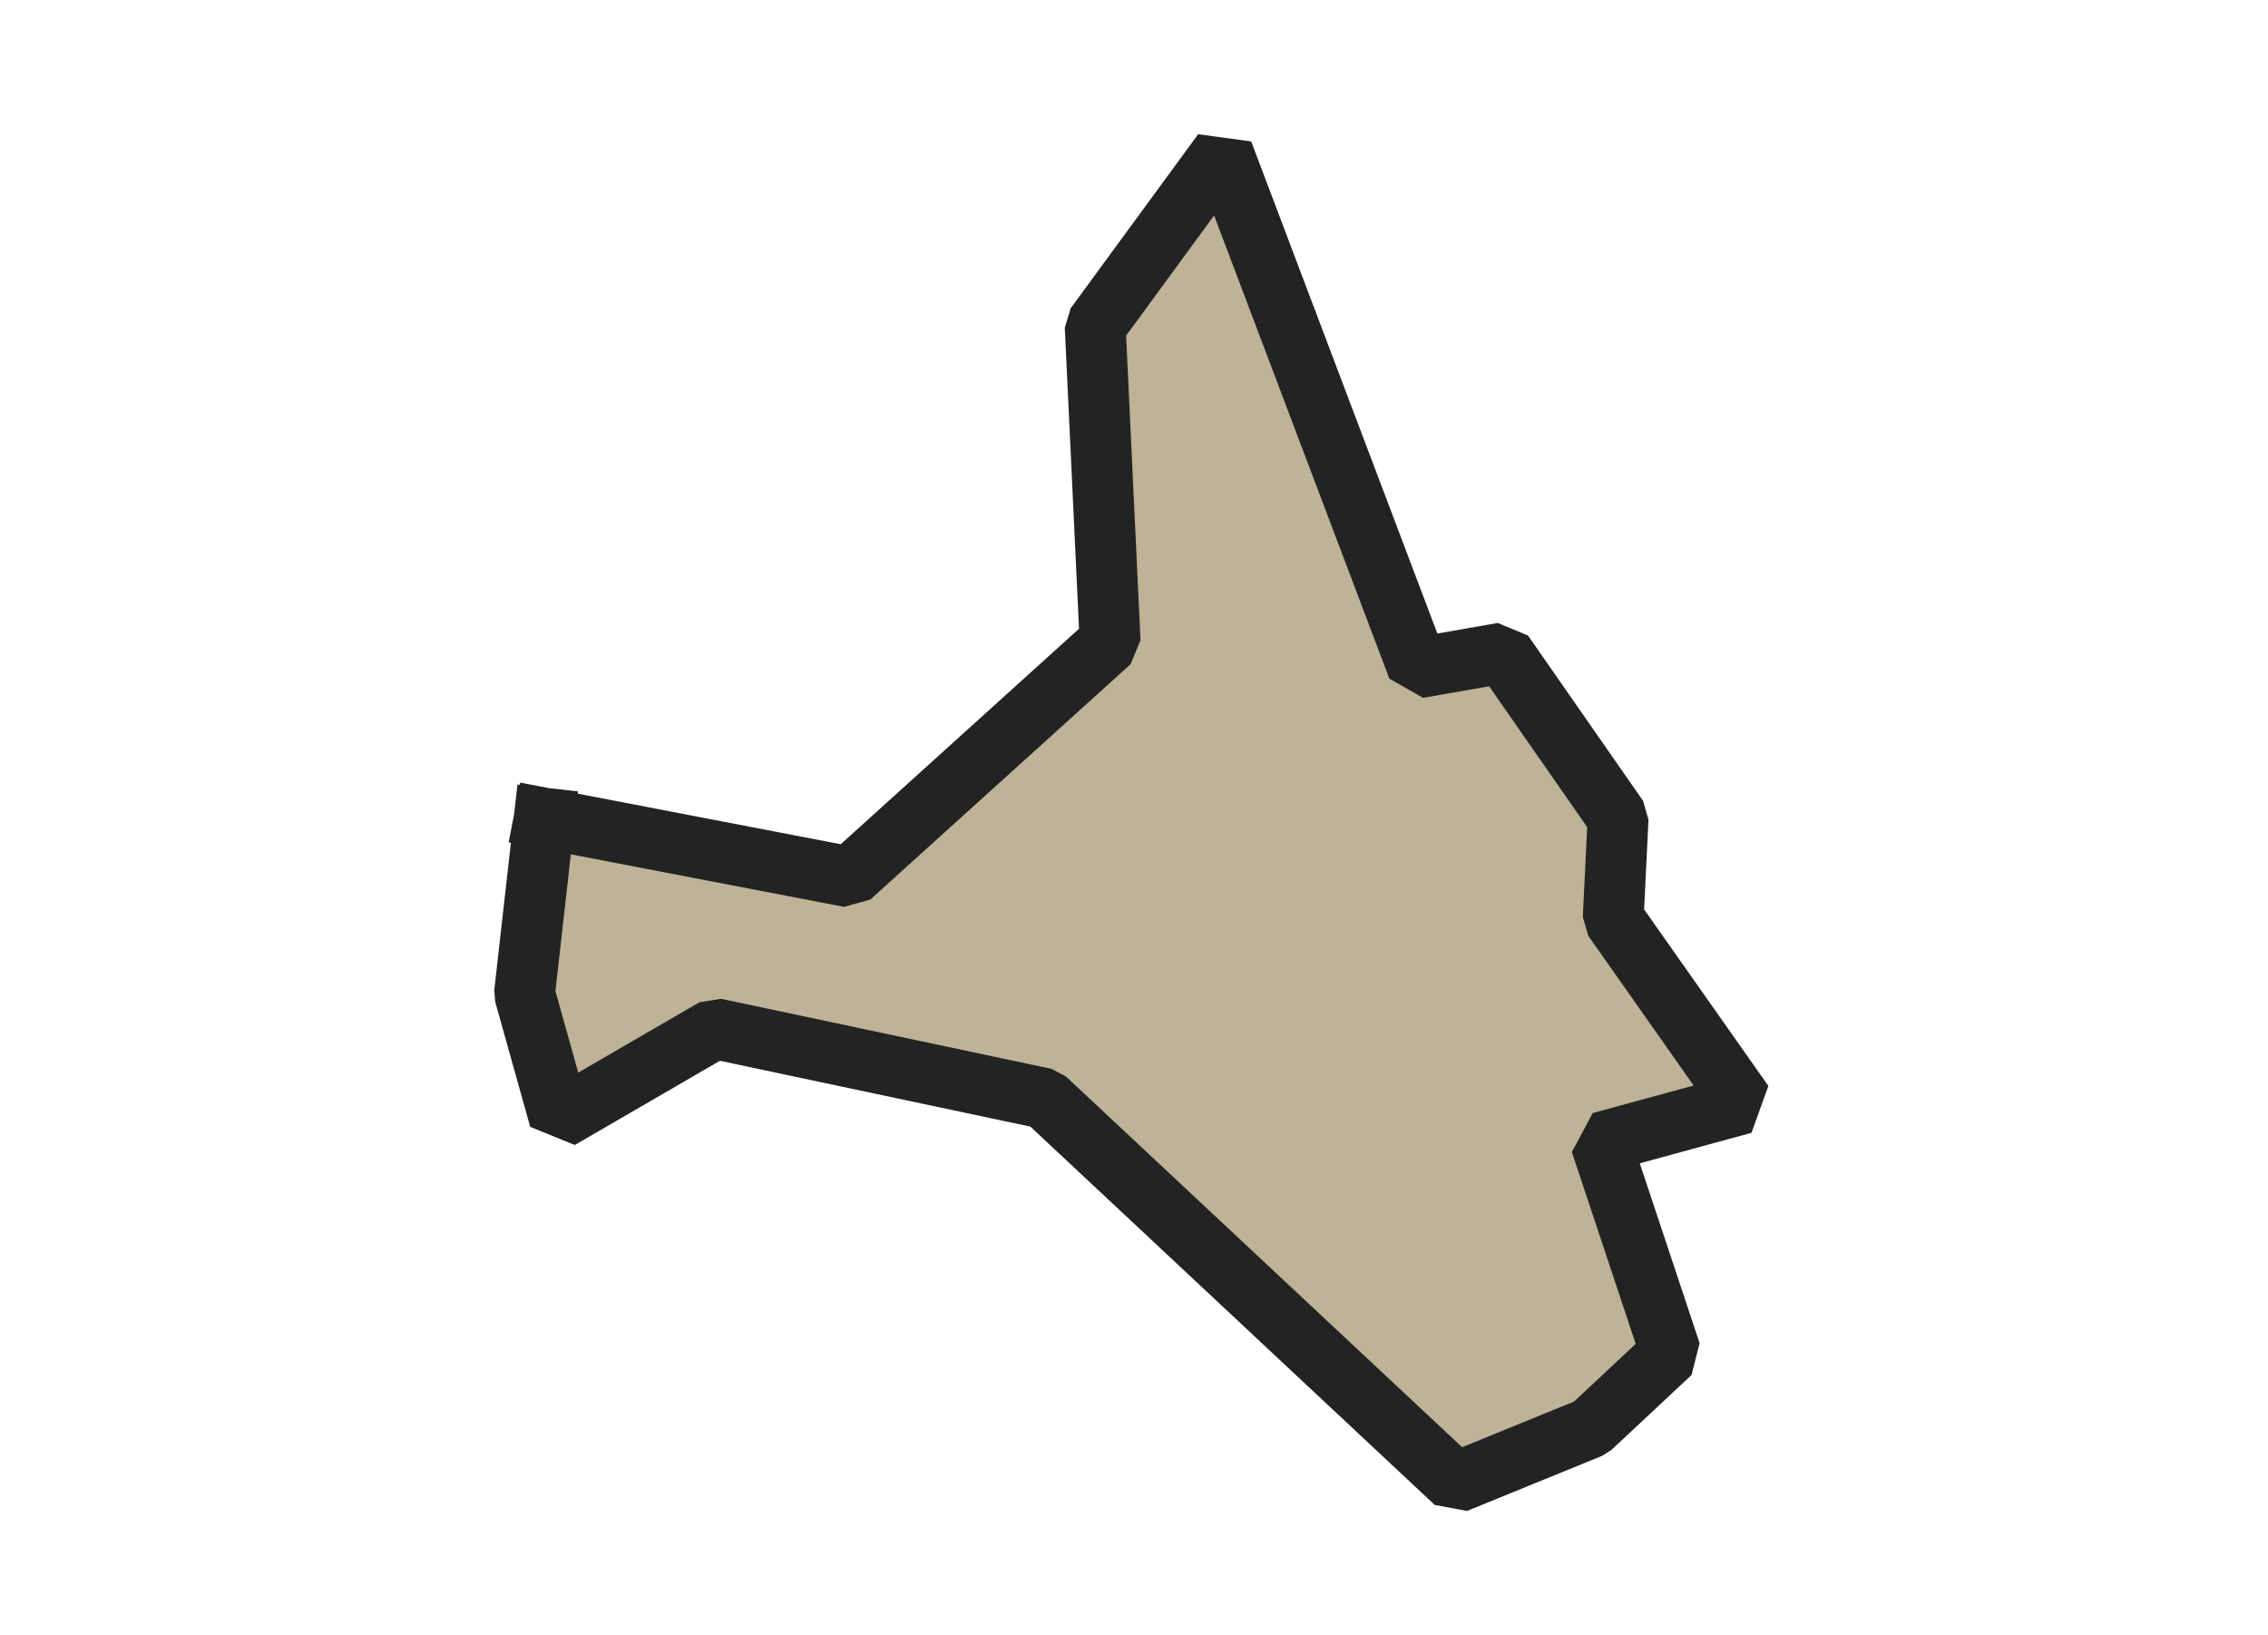 <svg xmlns="http://www.w3.org/2000/svg" version="1.2" baseProfile="tiny" xmlns:inkscape="http://www.inkscape.org/namespaces/inkscape" width="315.045mm" viewBox="3369.75 2587.24 50.05 53.71" height="227.076mm" xmlns:xlink="http://www.w3.org/1999/xlink" xmlns:cc="http://creativecommons.org/ns#">
<g inkscape:groupmode="layer" stroke-width="1" stroke-linejoin="bevel" stroke-linecap="square" inkscape:label="Map 1: fid_59" fill="none" stroke="black" id="Map 1: fid_59" fill-rule="evenodd">
  <g fill-opacity="1" stroke-width="2" stroke-linejoin="bevel" font-weight="400" stroke-linecap="square" font-size="83.333" font-style="normal" fill="#beb297" stroke-opacity="1"  font-family="Noto Sans" stroke="#232323">
   <path d="M3375.4,2614.12 L3385.44,2616.05 L3393.99,2608.32 L3393.5,2597.96 L3397.69,2592.24 L3404.1,2609.18 L3406.9,2608.69 L3410.68,2614.12 L3410.52,2617.41 L3414.8,2623.49 L3410.11,2624.77 L3412.41,2631.68 L3409.78,2634.14 L3405.34,2635.95 L3391.85,2623.33 L3381,2621.03 L3375.9,2623.99 L3374.75,2619.88 L3375.4,2614.12" vector-effect="none" fill-rule="evenodd"/>

</g>
</g>
</svg>